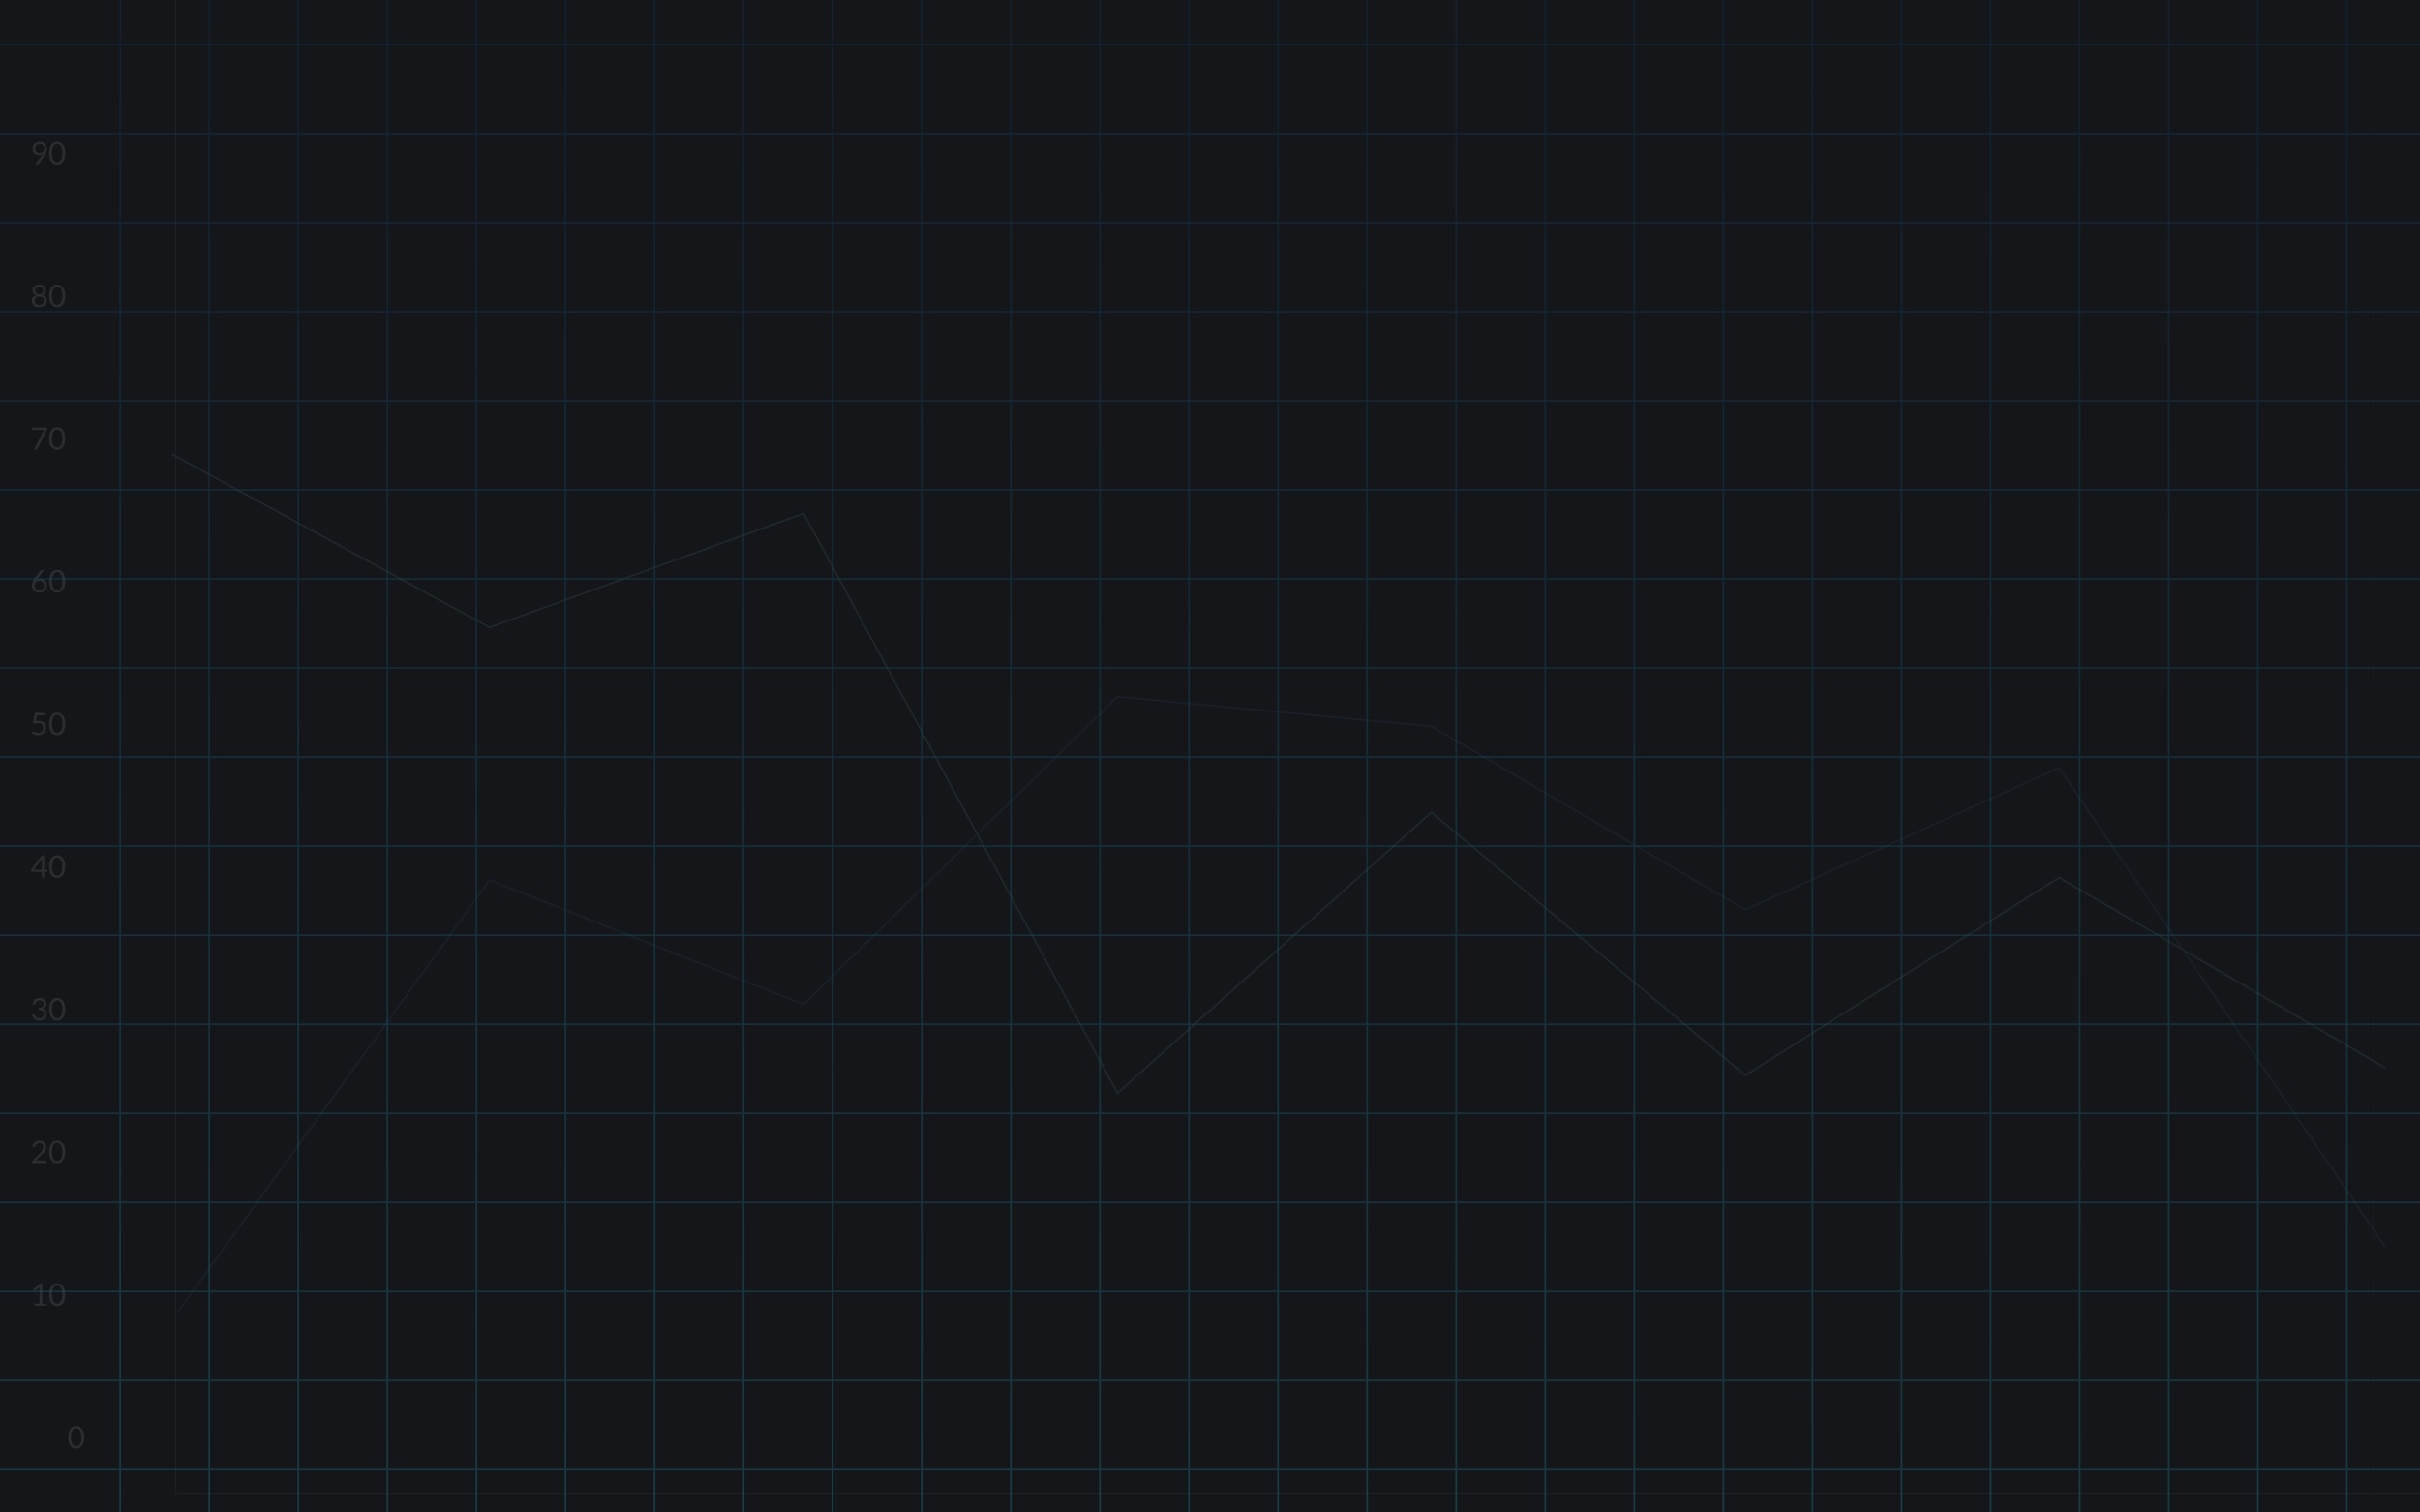 <svg width="1440" height="900" viewBox="0 0 1440 900" fill="none" xmlns="http://www.w3.org/2000/svg">
<rect x="0" y="0" width="1440" height="900" fill="#808080" stroke="none"/>
<g clip-path="url(#clip0)">
<rect width="1440" height="900" fill="#141619"/>
<g opacity="0.1" clip-path="url(#clip1)">
<path d="M50.149 855.296C50.149 856.45 50.023 857.451 49.771 858.298C49.526 859.139 49.188 859.836 48.758 860.389C48.329 860.941 47.819 861.353 47.23 861.623C46.646 861.893 46.02 862.028 45.351 862.028C44.676 862.028 44.046 861.893 43.463 861.623C42.886 861.353 42.383 860.941 41.953 860.389C41.523 859.836 41.185 859.139 40.94 858.298C40.694 857.451 40.572 856.45 40.572 855.296C40.572 854.142 40.694 853.141 40.94 852.294C41.185 851.447 41.523 850.747 41.953 850.194C42.383 849.636 42.886 849.221 43.463 848.951C44.046 848.681 44.676 848.546 45.351 848.546C46.02 848.546 46.646 848.681 47.23 848.951C47.819 849.221 48.329 849.636 48.758 850.194C49.188 850.747 49.526 851.447 49.771 852.294C50.023 853.141 50.149 854.142 50.149 855.296ZM48.445 855.296C48.445 854.289 48.359 853.445 48.187 852.764C48.022 852.076 47.794 851.524 47.506 851.106C47.224 850.689 46.895 850.391 46.521 850.213C46.146 850.029 45.756 849.937 45.351 849.937C44.946 849.937 44.556 850.029 44.181 850.213C43.807 850.391 43.478 850.689 43.196 851.106C42.914 851.524 42.687 852.076 42.515 852.764C42.349 853.445 42.266 854.289 42.266 855.296C42.266 856.303 42.349 857.147 42.515 857.829C42.687 858.51 42.914 859.06 43.196 859.477C43.478 859.894 43.807 860.195 44.181 860.38C44.556 860.558 44.946 860.647 45.351 860.647C45.756 860.647 46.146 860.558 46.521 860.38C46.895 860.195 47.224 859.894 47.506 859.477C47.794 859.06 48.022 858.51 48.187 857.829C48.359 857.147 48.445 856.303 48.445 855.296Z" fill="white"/>
<path d="M20.651 775.72H23.488V766.722C23.488 766.452 23.497 766.179 23.515 765.903L21.158 767.92C21.096 767.969 21.035 768.006 20.974 768.03C20.912 768.049 20.854 768.058 20.799 768.058C20.706 768.058 20.624 768.039 20.55 768.003C20.476 767.96 20.421 767.91 20.384 767.855L19.869 767.146L23.791 763.748H25.127V775.72H27.724V776.972H20.651V775.72ZM38.822 770.378C38.822 771.533 38.696 772.533 38.444 773.381C38.199 774.222 37.861 774.918 37.431 775.471C37.002 776.024 36.492 776.435 35.903 776.705C35.319 776.975 34.693 777.11 34.024 777.11C33.349 777.11 32.719 776.975 32.136 776.705C31.559 776.435 31.056 776.024 30.626 775.471C30.196 774.918 29.859 774.222 29.613 773.381C29.367 772.533 29.245 771.533 29.245 770.378C29.245 769.224 29.367 768.224 29.613 767.376C29.859 766.529 30.196 765.829 30.626 765.277C31.056 764.718 31.559 764.304 32.136 764.033C32.719 763.763 33.349 763.628 34.024 763.628C34.693 763.628 35.319 763.763 35.903 764.033C36.492 764.304 37.002 764.718 37.431 765.277C37.861 765.829 38.199 766.529 38.444 767.376C38.696 768.224 38.822 769.224 38.822 770.378ZM37.118 770.378C37.118 769.372 37.032 768.527 36.861 767.846C36.695 767.158 36.468 766.606 36.179 766.188C35.897 765.771 35.568 765.473 35.194 765.295C34.819 765.111 34.429 765.019 34.024 765.019C33.619 765.019 33.229 765.111 32.855 765.295C32.48 765.473 32.152 765.771 31.869 766.188C31.587 766.606 31.36 767.158 31.188 767.846C31.022 768.527 30.939 769.372 30.939 770.378C30.939 771.385 31.022 772.229 31.188 772.911C31.36 773.592 31.587 774.142 31.869 774.559C32.152 774.977 32.48 775.278 32.855 775.462C33.229 775.64 33.619 775.729 34.024 775.729C34.429 775.729 34.819 775.64 35.194 775.462C35.568 775.278 35.897 774.977 36.179 774.559C36.468 774.142 36.695 773.592 36.861 772.911C37.032 772.229 37.118 771.385 37.118 770.378Z" fill="white"/>
<path d="M23.543 678.727C24.102 678.727 24.623 678.809 25.108 678.975C25.593 679.141 26.011 679.383 26.361 679.703C26.717 680.016 26.996 680.4 27.199 680.854C27.401 681.308 27.503 681.824 27.503 682.401C27.503 682.892 27.429 683.346 27.282 683.764C27.134 684.181 26.935 684.583 26.683 684.97C26.431 685.351 26.14 685.722 25.808 686.084C25.483 686.441 25.136 686.806 24.768 687.18L21.296 690.735C21.541 690.667 21.79 690.615 22.042 690.578C22.294 690.535 22.536 690.514 22.769 690.514H27.19C27.368 690.514 27.509 690.566 27.613 690.671C27.718 690.775 27.77 690.91 27.77 691.076V692.07H18.966V691.509C18.966 691.392 18.988 691.272 19.03 691.149C19.08 691.027 19.156 690.913 19.261 690.809L23.488 686.563C23.838 686.207 24.157 685.867 24.445 685.541C24.734 685.21 24.98 684.878 25.182 684.547C25.391 684.215 25.55 683.88 25.661 683.543C25.771 683.199 25.827 682.834 25.827 682.447C25.827 682.06 25.765 681.723 25.642 681.434C25.52 681.139 25.351 680.897 25.136 680.706C24.921 680.516 24.669 680.375 24.381 680.283C24.092 680.185 23.782 680.136 23.451 680.136C23.119 680.136 22.812 680.185 22.53 680.283C22.247 680.381 21.996 680.519 21.775 680.697C21.56 680.869 21.376 681.075 21.222 681.314C21.075 681.554 20.971 681.818 20.909 682.106C20.86 682.284 20.786 682.413 20.688 682.493C20.59 682.573 20.461 682.613 20.301 682.613C20.271 682.613 20.237 682.613 20.2 682.613C20.169 682.607 20.133 682.6 20.09 682.594L19.233 682.447C19.319 681.845 19.485 681.314 19.73 680.854C19.976 680.387 20.286 679.997 20.66 679.684C21.041 679.371 21.474 679.135 21.959 678.975C22.45 678.809 22.978 678.727 23.543 678.727ZM38.822 685.477C38.822 686.631 38.696 687.632 38.444 688.479C38.199 689.32 37.861 690.017 37.431 690.569C37.002 691.122 36.492 691.533 35.903 691.803C35.319 692.073 34.693 692.208 34.024 692.208C33.349 692.208 32.719 692.073 32.136 691.803C31.559 691.533 31.056 691.122 30.626 690.569C30.196 690.017 29.859 689.32 29.613 688.479C29.367 687.632 29.245 686.631 29.245 685.477C29.245 684.323 29.367 683.322 29.613 682.475C29.859 681.627 30.196 680.927 30.626 680.375C31.056 679.816 31.559 679.402 32.136 679.132C32.719 678.862 33.349 678.727 34.024 678.727C34.693 678.727 35.319 678.862 35.903 679.132C36.492 679.402 37.002 679.816 37.431 680.375C37.861 680.927 38.199 681.627 38.444 682.475C38.696 683.322 38.822 684.323 38.822 685.477ZM37.118 685.477C37.118 684.47 37.032 683.626 36.861 682.944C36.695 682.257 36.468 681.704 36.179 681.287C35.897 680.869 35.568 680.571 35.194 680.393C34.819 680.209 34.429 680.117 34.024 680.117C33.619 680.117 33.229 680.209 32.855 680.393C32.48 680.571 32.152 680.869 31.869 681.287C31.587 681.704 31.36 682.257 31.188 682.944C31.022 683.626 30.939 684.47 30.939 685.477C30.939 686.484 31.022 687.328 31.188 688.009C31.36 688.691 31.587 689.24 31.869 689.658C32.152 690.075 32.48 690.376 32.855 690.56C33.229 690.738 33.619 690.827 34.024 690.827C34.429 690.827 34.819 690.738 35.194 690.56C35.568 690.376 35.897 690.075 36.179 689.658C36.468 689.24 36.695 688.691 36.861 688.009C37.032 687.328 37.118 686.484 37.118 685.477Z" fill="white"/>
<path d="M23.718 593.817C24.276 593.817 24.792 593.897 25.265 594.056C25.738 594.216 26.143 594.443 26.48 594.738C26.824 595.032 27.091 595.388 27.282 595.806C27.472 596.223 27.567 596.687 27.567 597.196C27.567 597.614 27.512 597.988 27.401 598.32C27.297 598.645 27.144 598.934 26.941 599.186C26.744 599.431 26.505 599.64 26.223 599.812C25.94 599.984 25.624 600.122 25.274 600.226C26.134 600.453 26.778 600.834 27.208 601.368C27.644 601.902 27.862 602.571 27.862 603.376C27.862 603.983 27.745 604.53 27.512 605.015C27.285 605.5 26.972 605.914 26.573 606.258C26.174 606.596 25.707 606.857 25.173 607.041C24.645 607.219 24.077 607.308 23.469 607.308C22.769 607.308 22.171 607.222 21.674 607.05C21.176 606.872 20.756 606.63 20.412 606.323C20.068 606.016 19.786 605.653 19.565 605.236C19.344 604.812 19.156 604.355 19.003 603.864L19.703 603.569C19.832 603.514 19.961 603.486 20.09 603.486C20.212 603.486 20.32 603.514 20.412 603.569C20.51 603.618 20.584 603.698 20.633 603.809C20.645 603.833 20.657 603.861 20.67 603.891C20.682 603.916 20.694 603.944 20.706 603.974C20.793 604.152 20.897 604.355 21.02 604.582C21.142 604.803 21.308 605.012 21.517 605.208C21.726 605.405 21.983 605.571 22.291 605.706C22.604 605.841 22.99 605.908 23.451 605.908C23.911 605.908 24.313 605.834 24.657 605.687C25.007 605.534 25.296 605.337 25.523 605.098C25.756 604.858 25.931 604.591 26.048 604.297C26.164 604.002 26.223 603.71 26.223 603.422C26.223 603.066 26.174 602.74 26.075 602.446C25.983 602.151 25.811 601.896 25.56 601.681C25.314 601.466 24.97 601.298 24.528 601.175C24.092 601.052 23.531 600.991 22.843 600.991V599.803C23.402 599.796 23.878 599.735 24.27 599.618C24.669 599.502 24.995 599.342 25.247 599.14C25.498 598.937 25.679 598.694 25.79 598.412C25.907 598.13 25.965 597.817 25.965 597.473C25.965 597.092 25.903 596.761 25.781 596.478C25.664 596.196 25.501 595.962 25.293 595.778C25.084 595.594 24.835 595.456 24.547 595.364C24.264 595.272 23.957 595.226 23.626 595.226C23.294 595.226 22.987 595.275 22.705 595.373C22.422 595.471 22.171 595.609 21.95 595.788C21.735 595.959 21.554 596.168 21.406 596.414C21.259 596.653 21.149 596.914 21.075 597.196C21.026 597.375 20.952 597.503 20.854 597.583C20.756 597.663 20.63 597.703 20.476 597.703C20.446 597.703 20.412 597.703 20.375 597.703C20.344 597.697 20.308 597.691 20.265 597.685L19.408 597.537C19.494 596.936 19.66 596.405 19.905 595.944C20.151 595.477 20.461 595.088 20.835 594.775C21.216 594.461 21.649 594.225 22.134 594.065C22.625 593.9 23.153 593.817 23.718 593.817ZM38.822 600.567C38.822 601.721 38.696 602.722 38.444 603.569C38.199 604.41 37.861 605.107 37.431 605.66C37.002 606.212 36.492 606.623 35.903 606.894C35.319 607.164 34.693 607.299 34.024 607.299C33.349 607.299 32.719 607.164 32.136 606.894C31.559 606.623 31.056 606.212 30.626 605.66C30.196 605.107 29.859 604.41 29.613 603.569C29.367 602.722 29.245 601.721 29.245 600.567C29.245 599.413 29.367 598.412 29.613 597.565C29.859 596.718 30.196 596.018 30.626 595.465C31.056 594.907 31.559 594.492 32.136 594.222C32.719 593.952 33.349 593.817 34.024 593.817C34.693 593.817 35.319 593.952 35.903 594.222C36.492 594.492 37.002 594.907 37.431 595.465C37.861 596.018 38.199 596.718 38.444 597.565C38.696 598.412 38.822 599.413 38.822 600.567ZM37.118 600.567C37.118 599.56 37.032 598.716 36.861 598.035C36.695 597.347 36.468 596.794 36.179 596.377C35.897 595.959 35.568 595.662 35.194 595.484C34.819 595.299 34.429 595.207 34.024 595.207C33.619 595.207 33.229 595.299 32.855 595.484C32.48 595.662 32.152 595.959 31.869 596.377C31.587 596.794 31.36 597.347 31.188 598.035C31.022 598.716 30.939 599.56 30.939 600.567C30.939 601.574 31.022 602.418 31.188 603.099C31.36 603.781 31.587 604.33 31.869 604.748C32.152 605.165 32.48 605.466 32.855 605.65C33.229 605.828 33.619 605.917 34.024 605.917C34.429 605.917 34.819 605.828 35.194 605.65C35.568 605.466 35.897 605.165 36.179 604.748C36.468 604.33 36.695 603.781 36.861 603.099C37.032 602.418 37.118 601.574 37.118 600.567Z" fill="white"/>
<path d="M26.324 517.498H28.322V518.437C28.322 518.535 28.292 518.618 28.23 518.685C28.175 518.753 28.086 518.787 27.963 518.787H26.324V522.259H24.878V518.787H19.03C18.908 518.787 18.8 518.753 18.708 518.685C18.622 518.612 18.567 518.523 18.542 518.418L18.377 517.58L24.795 509.062H26.324V517.498ZM24.878 512.055C24.878 511.895 24.881 511.724 24.887 511.539C24.9 511.355 24.921 511.165 24.952 510.968L20.154 517.498H24.878V512.055ZM38.822 515.665C38.822 516.819 38.696 517.82 38.444 518.667C38.199 519.508 37.861 520.205 37.431 520.757C37.002 521.31 36.492 521.721 35.903 521.991C35.319 522.262 34.693 522.397 34.024 522.397C33.349 522.397 32.719 522.262 32.136 521.991C31.559 521.721 31.056 521.31 30.626 520.757C30.196 520.205 29.859 519.508 29.613 518.667C29.367 517.82 29.245 516.819 29.245 515.665C29.245 514.511 29.367 513.51 29.613 512.663C29.859 511.816 30.196 511.116 30.626 510.563C31.056 510.005 31.559 509.59 32.136 509.32C32.719 509.05 33.349 508.915 34.024 508.915C34.693 508.915 35.319 509.05 35.903 509.32C36.492 509.59 37.002 510.005 37.431 510.563C37.861 511.116 38.199 511.816 38.444 512.663C38.696 513.51 38.822 514.511 38.822 515.665ZM37.118 515.665C37.118 514.658 37.032 513.814 36.861 513.132C36.695 512.445 36.468 511.892 36.179 511.475C35.897 511.057 35.568 510.76 35.194 510.582C34.819 510.397 34.429 510.305 34.024 510.305C33.619 510.305 33.229 510.397 32.855 510.582C32.48 510.76 32.152 511.057 31.869 511.475C31.587 511.892 31.36 512.445 31.188 513.132C31.022 513.814 30.939 514.658 30.939 515.665C30.939 516.672 31.022 517.516 31.188 518.197C31.36 518.879 31.587 519.428 31.869 519.846C32.152 520.263 32.48 520.564 32.855 520.748C33.229 520.926 33.619 521.015 34.024 521.015C34.429 521.015 34.819 520.926 35.194 520.748C35.568 520.564 35.897 520.263 36.179 519.846C36.468 519.428 36.695 518.879 36.861 518.197C37.032 517.516 37.118 516.672 37.118 515.665Z" fill="white"/>
<path d="M27.015 424.876C27.015 425.109 26.941 425.302 26.794 425.456C26.646 425.603 26.398 425.677 26.048 425.677H21.904L21.296 429.14C21.983 428.992 22.619 428.919 23.202 428.919C23.89 428.919 24.494 429.02 25.016 429.222C25.544 429.425 25.986 429.704 26.342 430.06C26.698 430.417 26.965 430.837 27.144 431.322C27.328 431.807 27.42 432.335 27.42 432.906C27.42 433.606 27.297 434.238 27.052 434.803C26.806 435.368 26.468 435.853 26.038 436.258C25.615 436.657 25.114 436.964 24.537 437.179C23.96 437.394 23.337 437.501 22.668 437.501C22.281 437.501 21.91 437.461 21.554 437.382C21.198 437.308 20.866 437.207 20.559 437.078C20.252 436.949 19.967 436.801 19.703 436.636C19.439 436.47 19.206 436.295 19.003 436.111L19.5 435.411C19.611 435.251 19.758 435.171 19.942 435.171C20.059 435.171 20.194 435.221 20.347 435.319C20.507 435.411 20.697 435.515 20.918 435.632C21.139 435.749 21.397 435.856 21.692 435.954C21.993 436.046 22.349 436.092 22.76 436.092C23.221 436.092 23.635 436.019 24.003 435.871C24.372 435.724 24.685 435.515 24.943 435.245C25.207 434.969 25.409 434.64 25.55 434.26C25.692 433.879 25.762 433.452 25.762 432.98C25.762 432.568 25.701 432.197 25.578 431.865C25.461 431.534 25.28 431.251 25.035 431.018C24.795 430.785 24.494 430.604 24.132 430.475C23.77 430.346 23.346 430.281 22.861 430.281C22.53 430.281 22.186 430.309 21.83 430.364C21.474 430.42 21.106 430.509 20.725 430.631L19.694 430.328L20.762 424.158H27.015V424.876ZM38.822 430.76C38.822 431.915 38.696 432.915 38.444 433.762C38.199 434.604 37.861 435.3 37.431 435.853C37.002 436.405 36.492 436.817 35.903 437.087C35.319 437.357 34.693 437.492 34.024 437.492C33.349 437.492 32.719 437.357 32.136 437.087C31.559 436.817 31.056 436.405 30.626 435.853C30.196 435.3 29.859 434.604 29.613 433.762C29.367 432.915 29.245 431.915 29.245 430.76C29.245 429.606 29.367 428.605 29.613 427.758C29.859 426.911 30.196 426.211 30.626 425.659C31.056 425.1 31.559 424.685 32.136 424.415C32.719 424.145 33.349 424.01 34.024 424.01C34.693 424.01 35.319 424.145 35.903 424.415C36.492 424.685 37.002 425.1 37.431 425.659C37.861 426.211 38.199 426.911 38.444 427.758C38.696 428.605 38.822 429.606 38.822 430.76ZM37.118 430.76C37.118 429.753 37.032 428.909 36.861 428.228C36.695 427.54 36.468 426.988 36.179 426.57C35.897 426.153 35.568 425.855 35.194 425.677C34.819 425.493 34.429 425.401 34.024 425.401C33.619 425.401 33.229 425.493 32.855 425.677C32.48 425.855 32.152 426.153 31.869 426.57C31.587 426.988 31.36 427.54 31.188 428.228C31.022 428.909 30.939 429.753 30.939 430.76C30.939 431.767 31.022 432.611 31.188 433.293C31.36 433.974 31.587 434.524 31.869 434.941C32.152 435.359 32.48 435.659 32.855 435.844C33.229 436.022 33.619 436.111 34.024 436.111C34.429 436.111 34.819 436.022 35.194 435.844C35.568 435.659 35.897 435.359 36.179 434.941C36.468 434.524 36.695 433.974 36.861 433.293C37.032 432.611 37.118 431.767 37.118 430.76Z" fill="white"/>
<path d="M23.994 344.365C24.522 344.365 25.023 344.454 25.495 344.632C25.968 344.804 26.382 345.058 26.738 345.396C27.095 345.728 27.377 346.139 27.586 346.63C27.794 347.115 27.899 347.671 27.899 348.297C27.899 348.905 27.788 349.47 27.567 349.991C27.346 350.513 27.036 350.967 26.637 351.354C26.244 351.741 25.768 352.045 25.21 352.266C24.651 352.487 24.037 352.597 23.368 352.597C22.705 352.597 22.103 352.493 21.563 352.284C21.029 352.069 20.572 351.769 20.191 351.382C19.81 350.989 19.515 350.516 19.307 349.964C19.104 349.405 19.003 348.782 19.003 348.094C19.003 347.517 19.132 346.903 19.39 346.253C19.648 345.602 20.056 344.902 20.614 344.153L23.957 339.65C24.043 339.539 24.163 339.447 24.316 339.373C24.47 339.294 24.645 339.254 24.841 339.254H26.296L21.72 345.046C22.033 344.831 22.38 344.666 22.76 344.549C23.141 344.426 23.552 344.365 23.994 344.365ZM20.587 348.38C20.587 348.803 20.648 349.19 20.771 349.54C20.894 349.89 21.072 350.191 21.305 350.443C21.544 350.694 21.833 350.891 22.171 351.032C22.515 351.167 22.904 351.235 23.34 351.235C23.782 351.235 24.181 351.164 24.537 351.023C24.893 350.882 25.197 350.685 25.449 350.433C25.707 350.182 25.903 349.884 26.038 349.54C26.18 349.196 26.25 348.822 26.25 348.417C26.25 347.987 26.183 347.6 26.048 347.256C25.913 346.906 25.722 346.612 25.477 346.372C25.231 346.127 24.936 345.939 24.593 345.81C24.249 345.682 23.871 345.617 23.46 345.617C23.018 345.617 22.619 345.694 22.263 345.847C21.907 345.995 21.603 346.197 21.351 346.455C21.106 346.707 20.915 347.002 20.78 347.339C20.651 347.671 20.587 348.018 20.587 348.38ZM38.822 345.857C38.822 347.011 38.696 348.011 38.444 348.859C38.199 349.7 37.861 350.397 37.431 350.949C37.002 351.502 36.492 351.913 35.903 352.183C35.319 352.453 34.693 352.588 34.024 352.588C33.349 352.588 32.719 352.453 32.136 352.183C31.559 351.913 31.056 351.502 30.626 350.949C30.196 350.397 29.859 349.7 29.613 348.859C29.367 348.011 29.245 347.011 29.245 345.857C29.245 344.702 29.367 343.702 29.613 342.854C29.859 342.007 30.196 341.307 30.626 340.755C31.056 340.196 31.559 339.782 32.136 339.512C32.719 339.241 33.349 339.106 34.024 339.106C34.693 339.106 35.319 339.241 35.903 339.512C36.492 339.782 37.002 340.196 37.431 340.755C37.861 341.307 38.199 342.007 38.444 342.854C38.696 343.702 38.822 344.702 38.822 345.857ZM37.118 345.857C37.118 344.85 37.032 344.006 36.861 343.324C36.695 342.636 36.468 342.084 36.179 341.666C35.897 341.249 35.568 340.951 35.194 340.773C34.819 340.589 34.429 340.497 34.024 340.497C33.619 340.497 33.229 340.589 32.855 340.773C32.48 340.951 32.152 341.249 31.869 341.666C31.587 342.084 31.36 342.636 31.188 343.324C31.022 344.006 30.939 344.85 30.939 345.857C30.939 346.863 31.022 347.708 31.188 348.389C31.36 349.07 31.587 349.62 31.869 350.037C32.152 350.455 32.48 350.756 32.855 350.94C33.229 351.118 33.619 351.207 34.024 351.207C34.429 351.207 34.819 351.118 35.194 350.94C35.568 350.756 35.897 350.455 36.179 350.037C36.468 349.62 36.695 349.07 36.861 348.389C37.032 347.708 37.118 346.863 37.118 345.857Z" fill="white"/>
<path d="M27.991 254.344V255.08C27.991 255.289 27.966 255.461 27.917 255.596C27.874 255.731 27.828 255.845 27.779 255.937L22.318 266.96C22.238 267.12 22.128 267.258 21.987 267.374C21.845 267.485 21.655 267.54 21.416 267.54H20.246L25.79 256.655C25.87 256.502 25.95 256.36 26.029 256.232C26.115 256.103 26.21 255.98 26.315 255.863H19.427C19.322 255.863 19.227 255.823 19.141 255.743C19.061 255.658 19.021 255.562 19.021 255.458V254.344H27.991ZM38.822 260.947C38.822 262.101 38.696 263.101 38.444 263.949C38.199 264.79 37.861 265.487 37.431 266.039C37.002 266.592 36.492 267.003 35.903 267.273C35.319 267.543 34.693 267.678 34.024 267.678C33.349 267.678 32.719 267.543 32.136 267.273C31.559 267.003 31.056 266.592 30.626 266.039C30.196 265.487 29.859 264.79 29.613 263.949C29.367 263.101 29.245 262.101 29.245 260.947C29.245 259.792 29.367 258.792 29.613 257.944C29.859 257.097 30.196 256.397 30.626 255.845C31.056 255.286 31.559 254.872 32.136 254.602C32.719 254.331 33.349 254.196 34.024 254.196C34.693 254.196 35.319 254.331 35.903 254.602C36.492 254.872 37.002 255.286 37.431 255.845C37.861 256.397 38.199 257.097 38.444 257.944C38.696 258.792 38.822 259.792 38.822 260.947ZM37.118 260.947C37.118 259.94 37.032 259.096 36.861 258.414C36.695 257.726 36.468 257.174 36.179 256.756C35.897 256.339 35.568 256.041 35.194 255.863C34.819 255.679 34.429 255.587 34.024 255.587C33.619 255.587 33.229 255.679 32.855 255.863C32.48 256.041 32.152 256.339 31.869 256.756C31.587 257.174 31.36 257.726 31.188 258.414C31.022 259.096 30.939 259.94 30.939 260.947C30.939 261.953 31.022 262.798 31.188 263.479C31.36 264.16 31.587 264.71 31.869 265.127C32.152 265.545 32.48 265.846 32.855 266.03C33.229 266.208 33.619 266.297 34.024 266.297C34.429 266.297 34.819 266.208 35.194 266.03C35.568 265.846 35.897 265.545 36.179 265.127C36.468 264.71 36.695 264.16 36.861 263.479C37.032 262.798 37.118 261.953 37.118 260.947Z" fill="white"/>
<path d="M23.34 182.784C22.683 182.784 22.082 182.698 21.535 182.526C20.989 182.348 20.519 182.096 20.126 181.771C19.733 181.445 19.43 181.052 19.215 180.592C19 180.125 18.892 179.604 18.892 179.026C18.892 178.179 19.113 177.482 19.555 176.936C19.997 176.383 20.63 175.991 21.452 175.757C20.759 175.499 20.234 175.116 19.878 174.606C19.528 174.09 19.353 173.476 19.353 172.764C19.353 172.279 19.448 171.825 19.638 171.401C19.829 170.978 20.099 170.609 20.449 170.296C20.799 169.983 21.216 169.738 21.701 169.56C22.192 169.382 22.739 169.293 23.34 169.293C23.936 169.293 24.479 169.382 24.97 169.56C25.461 169.738 25.882 169.983 26.232 170.296C26.582 170.609 26.852 170.978 27.042 171.401C27.233 171.825 27.328 172.279 27.328 172.764C27.328 173.476 27.15 174.09 26.794 174.606C26.438 175.116 25.916 175.499 25.228 175.757C26.051 175.991 26.683 176.383 27.125 176.936C27.567 177.482 27.788 178.179 27.788 179.026C27.788 179.604 27.678 180.125 27.457 180.592C27.242 181.052 26.938 181.445 26.545 181.771C26.158 182.096 25.692 182.348 25.145 182.526C24.599 182.698 23.997 182.784 23.34 182.784ZM23.34 181.476C23.77 181.476 24.154 181.418 24.491 181.301C24.835 181.178 25.124 181.009 25.357 180.795C25.596 180.574 25.778 180.313 25.9 180.012C26.029 179.705 26.094 179.367 26.094 178.999C26.094 178.544 26.017 178.158 25.863 177.838C25.716 177.513 25.514 177.249 25.256 177.046C25.004 176.844 24.712 176.697 24.381 176.604C24.049 176.506 23.703 176.457 23.34 176.457C22.978 176.457 22.631 176.506 22.3 176.604C21.968 176.697 21.674 176.844 21.416 177.046C21.164 177.249 20.961 177.513 20.808 177.838C20.66 178.158 20.587 178.544 20.587 178.999C20.587 179.367 20.648 179.705 20.771 180.012C20.9 180.313 21.081 180.574 21.314 180.795C21.554 181.009 21.842 181.178 22.18 181.301C22.524 181.418 22.91 181.476 23.34 181.476ZM23.34 175.14C23.77 175.14 24.135 175.076 24.436 174.947C24.743 174.812 24.992 174.637 25.182 174.422C25.372 174.201 25.511 173.949 25.596 173.667C25.682 173.384 25.725 173.093 25.725 172.792C25.725 172.485 25.673 172.196 25.569 171.926C25.471 171.656 25.32 171.42 25.118 171.217C24.921 171.015 24.672 170.855 24.372 170.738C24.077 170.622 23.733 170.563 23.34 170.563C22.947 170.563 22.601 170.622 22.3 170.738C22.005 170.855 21.756 171.015 21.554 171.217C21.357 171.42 21.207 171.656 21.102 171.926C21.004 172.196 20.955 172.485 20.955 172.792C20.955 173.093 20.998 173.384 21.084 173.667C21.17 173.949 21.308 174.201 21.498 174.422C21.689 174.637 21.934 174.812 22.235 174.947C22.542 175.076 22.91 175.14 23.34 175.14ZM38.822 176.043C38.822 177.197 38.696 178.198 38.444 179.045C38.199 179.886 37.861 180.583 37.431 181.135C37.002 181.688 36.492 182.099 35.903 182.369C35.319 182.639 34.693 182.774 34.024 182.774C33.349 182.774 32.719 182.639 32.136 182.369C31.559 182.099 31.056 181.688 30.626 181.135C30.196 180.583 29.859 179.886 29.613 179.045C29.367 178.198 29.245 177.197 29.245 176.043C29.245 174.889 29.367 173.888 29.613 173.041C29.859 172.193 30.196 171.493 30.626 170.941C31.056 170.382 31.559 169.968 32.136 169.698C32.719 169.428 33.349 169.293 34.024 169.293C34.693 169.293 35.319 169.428 35.903 169.698C36.492 169.968 37.002 170.382 37.431 170.941C37.861 171.493 38.199 172.193 38.444 173.041C38.696 173.888 38.822 174.889 38.822 176.043ZM37.118 176.043C37.118 175.036 37.032 174.192 36.861 173.51C36.695 172.823 36.468 172.27 36.179 171.853C35.897 171.435 35.568 171.137 35.194 170.959C34.819 170.775 34.429 170.683 34.024 170.683C33.619 170.683 33.229 170.775 32.855 170.959C32.48 171.137 32.152 171.435 31.869 171.853C31.587 172.27 31.36 172.823 31.188 173.51C31.022 174.192 30.939 175.036 30.939 176.043C30.939 177.05 31.022 177.894 31.188 178.575C31.36 179.257 31.587 179.806 31.869 180.224C32.152 180.641 32.48 180.942 32.855 181.126C33.229 181.304 33.619 181.393 34.024 181.393C34.429 181.393 34.819 181.304 35.194 181.126C35.568 180.942 35.897 180.641 36.179 180.224C36.468 179.806 36.695 179.257 36.861 178.575C37.032 177.894 37.118 177.05 37.118 176.043Z" fill="white"/>
<path d="M23.064 92.318C22.567 92.318 22.094 92.235 21.646 92.069C21.204 91.903 20.814 91.661 20.476 91.341C20.139 91.016 19.869 90.62 19.666 90.154C19.47 89.681 19.371 89.141 19.371 88.533C19.371 87.956 19.479 87.415 19.694 86.912C19.908 86.409 20.209 85.97 20.596 85.595C20.983 85.221 21.443 84.926 21.977 84.711C22.512 84.496 23.098 84.389 23.736 84.389C24.369 84.389 24.943 84.493 25.458 84.702C25.974 84.911 26.416 85.202 26.784 85.577C27.153 85.951 27.435 86.399 27.632 86.921C27.834 87.443 27.936 88.02 27.936 88.653C27.936 89.033 27.899 89.395 27.825 89.739C27.758 90.077 27.656 90.408 27.521 90.734C27.386 91.059 27.223 91.385 27.033 91.71C26.849 92.029 26.637 92.361 26.398 92.704L23.184 97.346C23.104 97.462 22.99 97.558 22.843 97.631C22.696 97.699 22.527 97.733 22.337 97.733H20.826L24.841 92.474C24.976 92.296 25.102 92.127 25.219 91.968C25.336 91.808 25.446 91.648 25.55 91.489C25.213 91.759 24.832 91.965 24.409 92.106C23.985 92.247 23.537 92.318 23.064 92.318ZM26.361 88.459C26.361 88.048 26.293 87.676 26.158 87.345C26.029 87.007 25.848 86.722 25.615 86.488C25.382 86.255 25.102 86.077 24.777 85.954C24.458 85.825 24.105 85.761 23.718 85.761C23.313 85.761 22.941 85.828 22.604 85.963C22.272 86.092 21.987 86.273 21.747 86.507C21.514 86.74 21.333 87.019 21.204 87.345C21.075 87.67 21.01 88.026 21.01 88.413C21.01 88.831 21.069 89.205 21.185 89.537C21.308 89.862 21.48 90.138 21.701 90.365C21.928 90.593 22.201 90.764 22.521 90.881C22.846 90.998 23.208 91.056 23.607 91.056C24.049 91.056 24.439 90.985 24.777 90.844C25.121 90.697 25.409 90.504 25.642 90.264C25.876 90.025 26.054 89.748 26.177 89.435C26.299 89.122 26.361 88.797 26.361 88.459ZM38.822 91.139C38.822 92.293 38.696 93.294 38.444 94.141C38.199 94.982 37.861 95.679 37.431 96.231C37.002 96.784 36.492 97.195 35.903 97.466C35.319 97.736 34.693 97.871 34.024 97.871C33.349 97.871 32.719 97.736 32.136 97.466C31.559 97.195 31.056 96.784 30.626 96.231C30.196 95.679 29.859 94.982 29.613 94.141C29.367 93.294 29.245 92.293 29.245 91.139C29.245 89.985 29.367 88.984 29.613 88.137C29.859 87.29 30.196 86.59 30.626 86.037C31.056 85.478 31.559 85.064 32.136 84.794C32.719 84.524 33.349 84.389 34.024 84.389C34.693 84.389 35.319 84.524 35.903 84.794C36.492 85.064 37.002 85.478 37.431 86.037C37.861 86.59 38.199 87.29 38.444 88.137C38.696 88.984 38.822 89.985 38.822 91.139ZM37.118 91.139C37.118 90.132 37.032 89.288 36.861 88.606C36.695 87.919 36.468 87.366 36.179 86.949C35.897 86.531 35.568 86.234 35.194 86.056C34.819 85.871 34.429 85.779 34.024 85.779C33.619 85.779 33.229 85.871 32.855 86.056C32.48 86.234 32.152 86.531 31.869 86.949C31.587 87.366 31.36 87.919 31.188 88.606C31.022 89.288 30.939 90.132 30.939 91.139C30.939 92.146 31.022 92.99 31.188 93.671C31.36 94.353 31.587 94.902 31.869 95.32C32.152 95.737 32.48 96.038 32.855 96.222C33.229 96.4 33.619 96.489 34.024 96.489C34.429 96.489 34.819 96.4 35.194 96.222C35.568 96.038 35.897 95.737 36.179 95.32C36.468 94.902 36.695 94.353 36.861 93.671C37.032 92.99 37.118 92.146 37.118 91.139Z" fill="white"/>
<path d="M104.59 -14V888.521H1463" stroke="#8C88A2" stroke-width="0.5" stroke-miterlimit="10"/>
<path d="M1412.06 53.855V916.83" stroke="#6D6888" stroke-width="0.25" stroke-miterlimit="10"/>
<path d="M1419.34 635.393L1225.28 522.181L1038.5 639.878L851.722 483.361L664.935 650.443L478.159 305.48L291.372 373.372L102.373 270.28" stroke="#71CDDD" stroke-miterlimit="10"/>
<path d="M1419.34 741.958L1225.28 456.837L1038.5 541.316L851.722 432.194L664.935 414.599L478.159 597.64L291.372 523.715L105.892 780.681" stroke="#4478BC" stroke-miterlimit="10"/>
</g>
<g opacity="0.44">
<path fill-rule="evenodd" clip-rule="evenodd" d="M71 -44L71 944H72L72 -44H71ZM124 -44L124 944H125L125 -44H124ZM177 944L177 -44H178L178 944H177ZM230 -44L230 944H231L231 -44H230ZM283 944L283 -44H284L284 944H283ZM336 -44L336 944H337L337 -44H336ZM389 944L389 -44H390L390 944H389ZM442 -44L442 944H443L443 -44H442ZM495 944L495 -44H496L496 944H495ZM548 -44L548 944H549L549 -44H548ZM601 944L601 -44H602L602 944H601ZM654 -44L654 944H655L655 -44H654ZM707 944L707 -44H708L708 944H707ZM760 -44L760 944H761L761 -44H760ZM813 944L813 -44H814L814 944H813ZM866 -44L866 944H867L867 -44H866ZM919 944L919 -44H920L920 944H919ZM972 -44L972 944H973L973 -44H972ZM1025 944L1025 -44H1026L1026 944H1025ZM1078 -44L1078 944H1079L1079 -44H1078ZM1131 944V-44H1132V944H1131ZM1184 -44V944H1185V-44H1184ZM1237 944V-44H1238V944H1237ZM1290 -44V944H1291V-44H1290ZM1343 944V-44H1344V944H1343ZM1396 -44V944H1397V-44H1396Z" fill="url(#paint0_linear)"/>
<path fill-rule="evenodd" clip-rule="evenodd" d="M-13 -239L1453 -239V-238L-13 -238V-239ZM-13 -186L1453 -186V-185L-13 -185V-186ZM1453 -133L-13 -133V-132L1453 -132V-133ZM-13 -80L1453 -80V-79L-13 -79V-80ZM1453 -27L-13 -27V-26L1453 -26V-27ZM-13 26L1453 26V27L-13 27V26ZM1453 79L-13 79V80L1453 80V79ZM-13 132L1453 132V133L-13 133V132ZM1453 185L-13 185V186L1453 186V185ZM-13 238L1453 238V239L-13 239V238ZM1453 291L-13 291V292L1453 292V291ZM-13 344L1453 344V345L-13 345V344ZM1453 397L-13 397V398L1453 398V397ZM-13 450L1453 450V451L-13 451V450ZM1453 503L-13 503V504L1453 504V503ZM-13 556L1453 556V557L-13 557V556ZM1453 609L-13 609V610L1453 610V609ZM-13 662L1453 662V663L-13 663V662ZM1453 715L-13 715V716L1453 716V715ZM-13 768L1453 768V769L-13 769V768ZM1453 821L-13 821V822L1453 822V821ZM-13 874L1453 874V875L-13 875V874ZM1453 927L-13 927V928L1453 928V927ZM-13 980L1453 980V981L-13 981V980ZM1453 1033L-13 1033V1034L1453 1034V1033ZM-13 1086L1453 1086V1087L-13 1087V1086ZM1453 1139L-13 1139V1140L1453 1140V1139Z" fill="url(#paint1_linear)"/>
</g>
</g>
<defs>
<linearGradient id="paint0_linear" x1="731.587" y1="-40.016" x2="731.587" y2="944" gradientUnits="userSpaceOnUse">
<stop offset="0.094" stop-color="#0F2D4A"/>
<stop offset="1" stop-color="#1F6E7D"/>
</linearGradient>
<linearGradient id="paint1_linear" x1="720" y1="-239" x2="720" y2="1140" gradientUnits="userSpaceOnUse">
<stop offset="0.094" stop-color="#0F2D4A"/>
<stop offset="1" stop-color="#1F6E7D"/>
</linearGradient>
<clipPath id="clip0">
<rect width="1440" height="900" fill="white"/>
</clipPath>
<clipPath id="clip1">
<rect width="1467" height="1014" fill="white" transform="translate(-4 -14)"/>
</clipPath>
</defs>
</svg>
